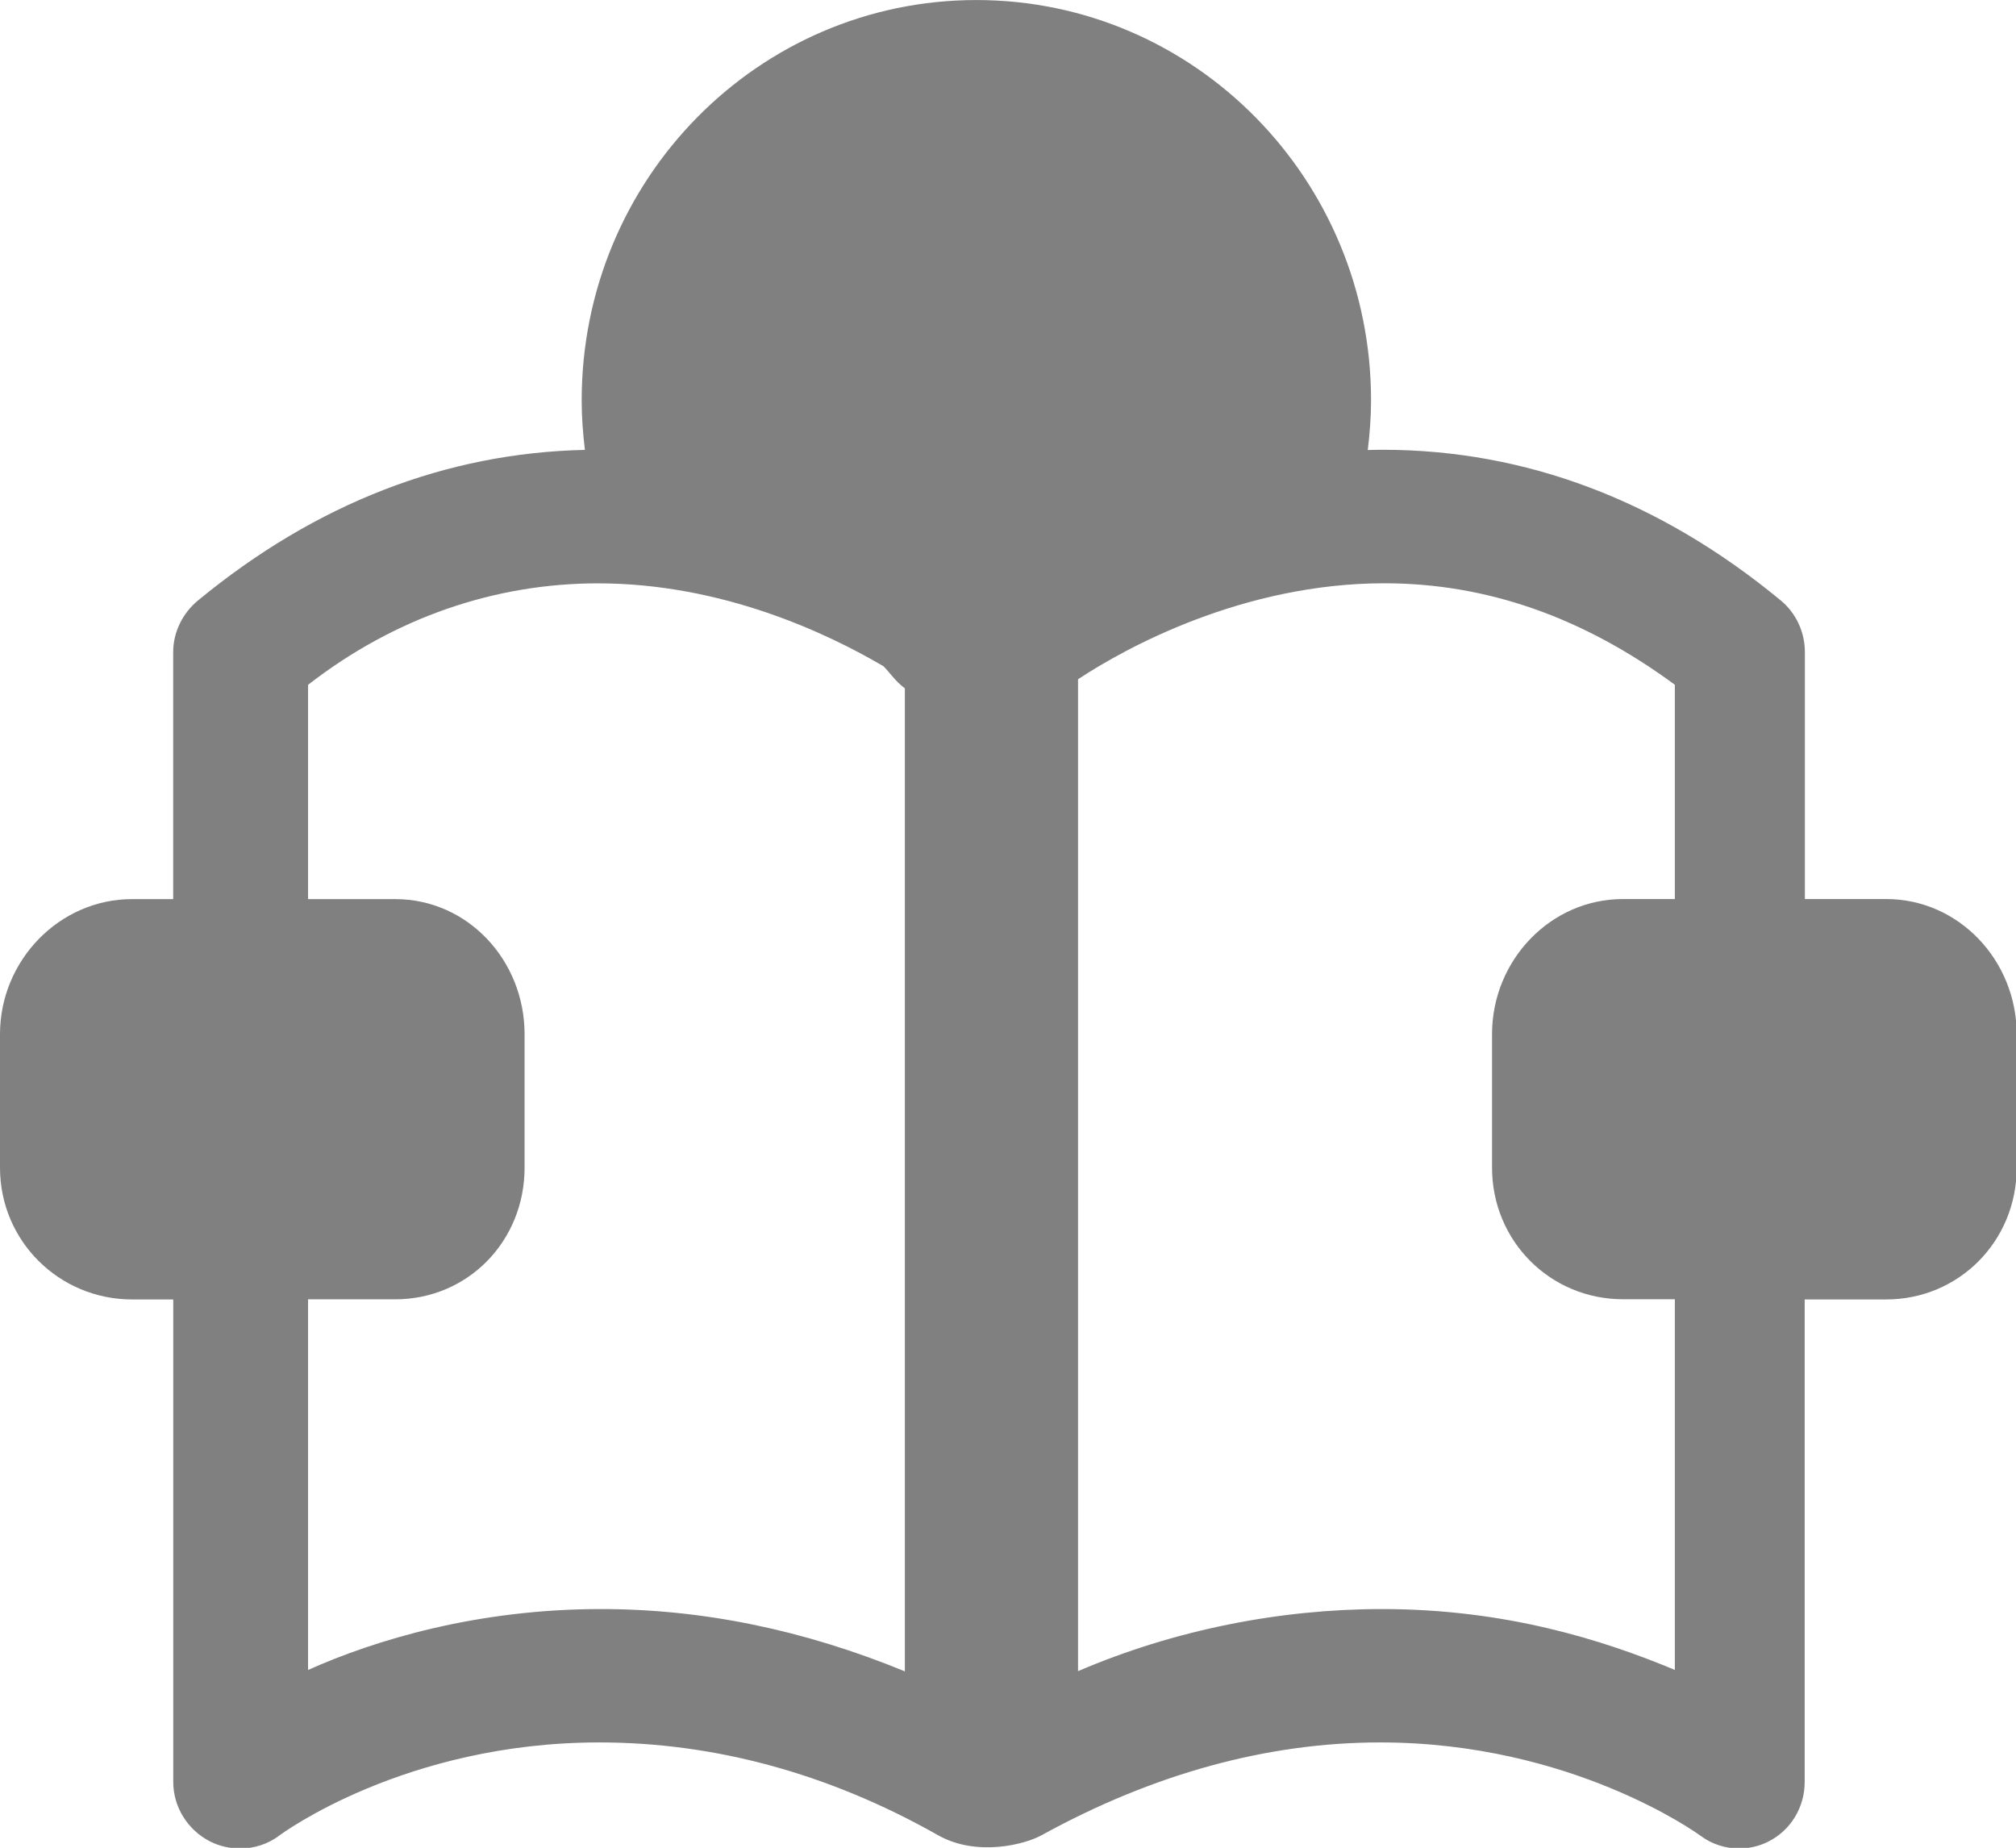 <?xml version="1.0" encoding="UTF-8" standalone="no"?>
<!-- Created with Inkscape (http://www.inkscape.org/) -->

<svg
   xmlns:dc="http://purl.org/dc/elements/1.1/"
   xmlns:cc="http://creativecommons.org/ns#"
   xmlns:rdf="http://www.w3.org/1999/02/22-rdf-syntax-ns#"
   xmlns:svg="http://www.w3.org/2000/svg"
   xmlns="http://www.w3.org/2000/svg"
   xmlns:sodipodi="http://sodipodi.sourceforge.net/DTD/sodipodi-0.dtd"
   xmlns:inkscape="http://www.inkscape.org/namespaces/inkscape"
   width="6.773mm"
   height="6.209mm"
   viewBox="0 0 24 22"
   id="svg2"
   version="1.1"
   inkscape:version="0.91 r13725"
   sodipodi:docname="cumulusicon.svg">
  <defs
     id="defs4">
    <clipPath
       id="clipPath3412"
       clipPathUnits="userSpaceOnUse">
      <circle
         mask="none"
         r="68.049"
         cy="746.648"
         cx="181.429"
         id="circle3414"
         style="opacity:1;fill:#ffffff;fill-opacity:1" />
    </clipPath>
  </defs>
  <sodipodi:namedview
     id="base"
     pagecolor="#ffffff"
     bordercolor="#666666"
     borderopacity="1.0"
     inkscape:pageopacity="0.0"
     inkscape:pageshadow="2"
     inkscape:zoom="7.9195959"
     inkscape:cx="-0.68167524"
     inkscape:cy="16.628649"
     inkscape:document-units="px"
     inkscape:current-layer="layer1"
     showgrid="false"
     inkscape:window-width="1600"
     inkscape:window-height="838"
     inkscape:window-x="-8"
     inkscape:window-y="-8"
     inkscape:window-maximized="1"
     fit-margin-top="0"
     fit-margin-left="0"
     fit-margin-right="0"
     fit-margin-bottom="0" />
  <g
     inkscape:label="Layer 1"
     inkscape:groupmode="layer"
     id="layer1"
     transform="translate(-485.462,-320.389)">
    <g
       id="g4378"
       transform="matrix(0.769,0,0,0.78,485.462,319.218)"
       style="fill:#808080">
      <g
         id="g4338"
         style="fill:#808080">
        <path
           id="path4340"
           d="m 29.2,15.224 -1.259,0 0,-3.77 c 0,-0.306 -0.137,-0.597 -0.377,-0.791 -1.873,-1.524 -3.946,-2.297 -6.161,-2.297 -0.078,0 -0.154,0.002 -0.229,0.004 0.031,-0.249 0.051,-0.502 0.051,-0.759 0,-3.374 -2.733,-6.11 -6.11,-6.11 -3.375,0 -6.11,2.735 -6.11,6.11 0,0.257 0.019,0.509 0.05,0.757 C 6.91,8.413 4.89,9.184 3.068,10.664 2.829,10.857 2.681,11.148 2.681,11.455 l 0,3.77 -0.637,0 C 0.919,15.225 0,16.162 0,17.287 l 0,2.037 c 0,1.123 0.919,2.012 2.044,2.012 l 0.638,0 0,7.365 c 0,0.387 0.228,0.738 0.573,0.91 0.144,0.071 0.305,0.106 0.462,0.106 0.215,0 0.432,-0.065 0.611,-0.201 0.02,-0.014 1.936,-1.418 4.95,-1.418 1.747,0 3.522,0.455 5.243,1.416 0.604,0.336 1.355,0.138 1.604,0 1.73,-0.938 3.496,-1.416 5.242,-1.416 2.965,0 4.916,1.394 4.953,1.421 0.18,0.133 0.391,0.198 0.604,0.198 0.153,0 0.312,-0.035 0.452,-0.106 0.347,-0.172 0.562,-0.523 0.562,-0.91 l 0,-7.365 1.261,0 c 1.125,0 2.021,-0.889 2.021,-2.012 l 0,-2.037 C 31.219,16.162 30.325,15.224 29.2,15.224 Z M 9.302,26.062 c -1.907,0 -3.49,0.469 -4.533,0.93 l 0,-5.658 1.349,0 c 1.124,0 2.003,-0.887 2.003,-2.01 l 0,-2.037 c 0,-1.125 -0.878,-2.062 -2.003,-2.062 l -1.349,0 0,-3.271 c 1.341,-1.028 2.897,-1.549 4.488,-1.549 1.914,0 3.538,0.754 4.421,1.266 0.109,0.111 0.18,0.224 0.33,0.337 l 0,15.005 C 12.443,26.38 10.879,26.062 9.302,26.062 Z m 16.628,0.93 c -1.119,-0.461 -2.629,-0.93 -4.535,-0.93 -1.578,0 -3.215,0.317 -4.706,0.948 l 0,-15.141 c 0.745,-0.486 2.562,-1.465 4.741,-1.465 1.59,0 3.082,0.521 4.498,1.549 l 0,3.271 -0.803,0 c -1.125,0 -2.027,0.938 -2.027,2.062 l 0,2.037 c 0,1.123 0.902,2.01 2.027,2.01 l 0.803,0 0,5.658 0.002,0 z"
           inkscape:connector-curvature="0"
           style="fill:#808080" />
      </g>
      <g
         id="g4342"
         style="fill:#808080" />
      <g
         id="g4344"
         style="fill:#808080" />
      <g
         id="g4346"
         style="fill:#808080" />
      <g
         id="g4348"
         style="fill:#808080" />
      <g
         id="g4350"
         style="fill:#808080" />
      <g
         id="g4352"
         style="fill:#808080" />
      <g
         id="g4354"
         style="fill:#808080" />
      <g
         id="g4356"
         style="fill:#808080" />
      <g
         id="g4358"
         style="fill:#808080" />
      <g
         id="g4360"
         style="fill:#808080" />
      <g
         id="g4362"
         style="fill:#808080" />
      <g
         id="g4364"
         style="fill:#808080" />
      <g
         id="g4366"
         style="fill:#808080" />
      <g
         id="g4368"
         style="fill:#808080" />
      <g
         id="g4370"
         style="fill:#808080" />
    </g>
  </g>
</svg>
